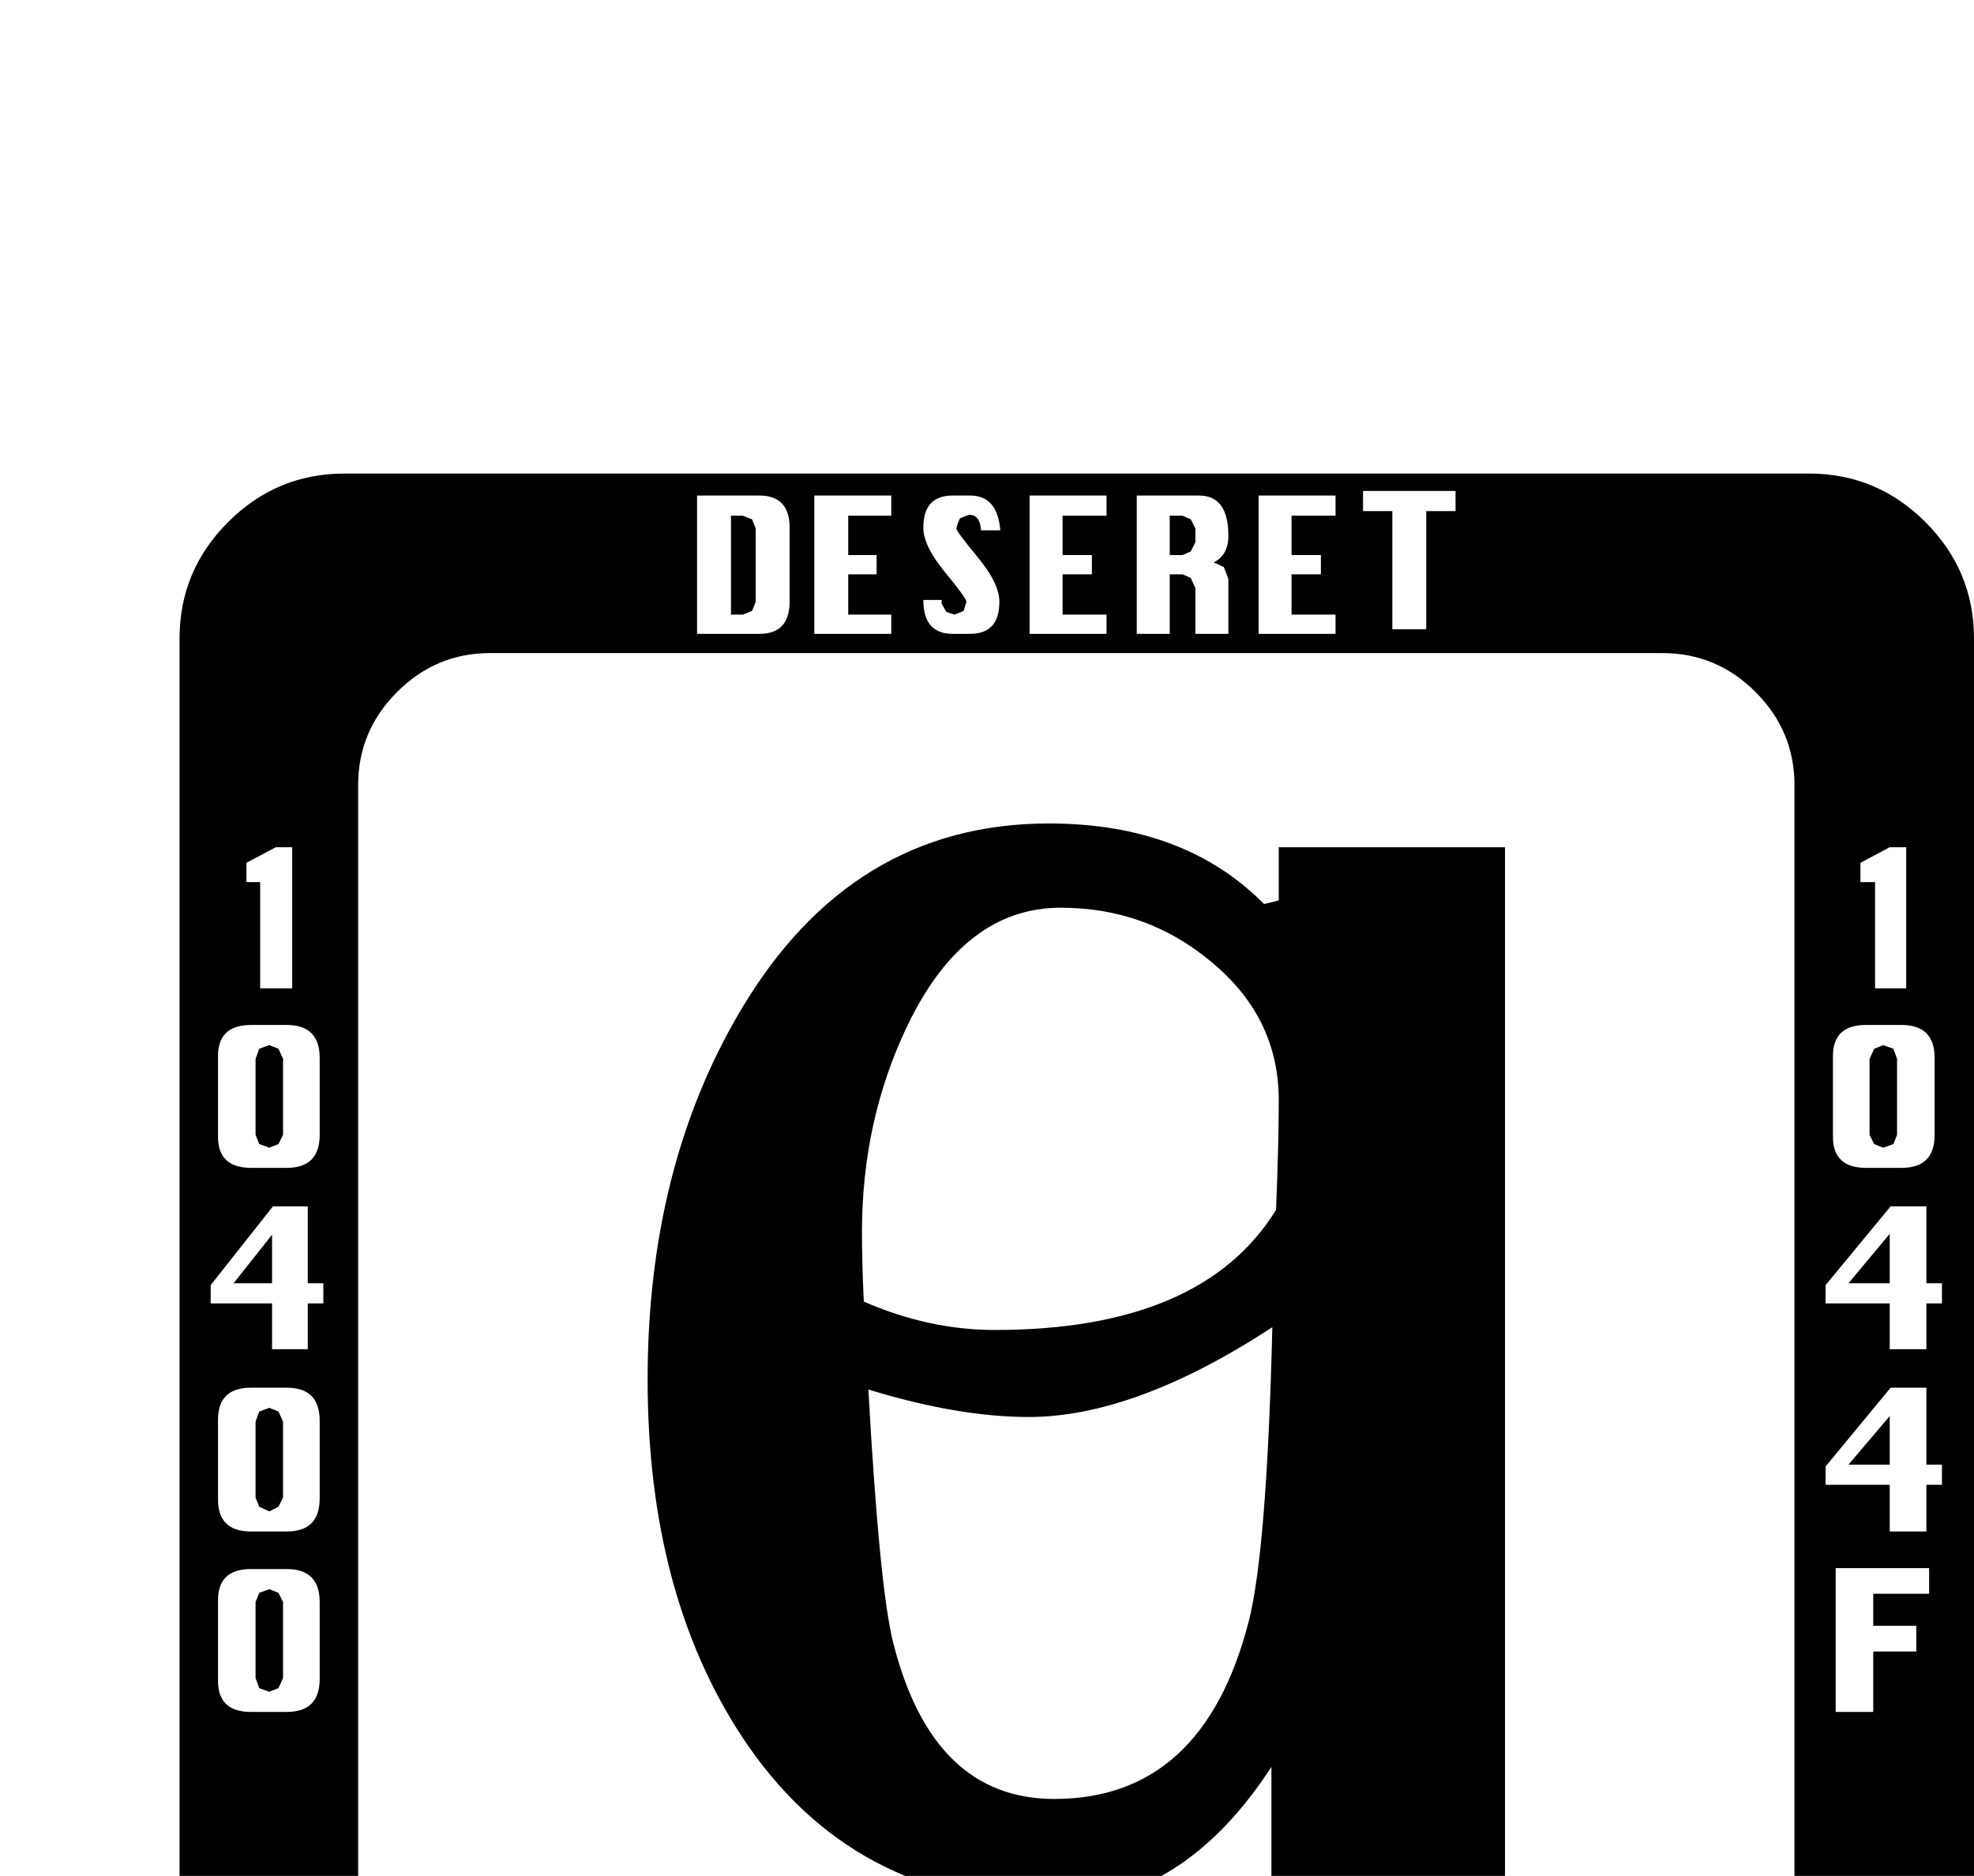 <?xml version="1.0" standalone="no"?>
<!DOCTYPE svg PUBLIC "-//W3C//DTD SVG 1.1//EN" "http://www.w3.org/Graphics/SVG/1.1/DTD/svg11.dtd" >
<svg viewBox="0 -419 2155 2048">
  <g transform="matrix(1 0 0 -1 0 1638)">
   <path fill="currentColor"
d="M2155 -239q0 -74 -53 -127t-127 -53h-1599q-74 0 -127 53t-53 127v1599q0 74 53 127t127 53h1599q74 0 127 -53t53 -127v-1599zM2081 978v154h-18l-32 -17v-21h16v-116h34zM1589 1499v22h-101v-22h32v-129h37v129h32zM2112 818v84q0 36 -36 36h-39q-36 0 -36 -34v-88
q0 -34 36 -34h39q36 0 36 36zM1458 1365v21h-48v44h32v21h-32v43h48v22h-84v-151h84zM1341 1365v60l-5 13l-11 5q16 8 16 29q0 44 -32 44h-68v-151h36v65h14l9 -4l5 -11v-50h36zM2120 634v22h-17v84h-39l-71 -86v-20h70v-50h40v50h17zM1208 1365v21h-48v44h32v21h-32v43h48
v22h-84v-151h84zM2120 436v22h-17v84h-39l-71 -86v-20h70v-51h40v51h17zM1092 1478q-3 38 -33 38h-19q-32 0 -32 -35q0 -20 23.5 -48.5t23.5 -32.5l-3 -10l-10 -4l-9 3l-5 9v4h-20q0 -37 32 -37h19q32 0 32 35q0 20 -23.5 48.5t-23.5 31.5q1 5 4 11q4 2 10 4q12 0 13 -17h21
zM973 1365v21h-47v44h31v21h-31v43h47v22h-84v-151h84zM2106 317v28h-102v-157h41v66h47v28h-47v35h61zM862 1400v81q0 35 -33 35h-68v-151h68q33 0 33 35zM1959 -79v1279q0 59 -42.5 101.5t-101.5 42.5h-1280q-59 0 -101.5 -42.5t-42.5 -101.5v-1279q0 -59 42.5 -101.5
t101.5 -42.5h1280q59 0 101.5 42.5t42.5 101.5zM319 978v154h-18l-32 -17v-21h15v-116h35zM1589 -261v22h-101v-22h32v-129h37v129h32zM349 818v84q0 36 -36 36h-39q-36 0 -36 -34v-88q0 -34 36 -34h39q36 0 36 36zM1458 -395v21h-48v44h32v21h-32v43h48v22h-84v-151h84z
M1341 -395v60l-5 13l-11 5q16 8 16 29q0 44 -32 44h-68v-151h36v65h14l9 -4l5 -11v-50h36zM353 634v22h-17v84h-38l-68 -86v-20h67v-50h39v50h17zM1208 -395v21h-48v44h32v21h-32v43h48v22h-84v-151h84zM349 421v85q0 36 -36 36h-39q-36 0 -36 -35v-87q0 -35 36 -35h39
q36 0 36 36zM1092 -282q-3 38 -33 38h-19q-32 0 -32 -35q0 -20 23.5 -48.5t23.5 -32.5l-3 -10l-10 -4l-9 3l-5 9v4h-20q0 -37 32 -37h19q32 0 32 35q0 20 -23.5 48.5t-23.5 31.5q1 5 4 11q4 2 10 4q12 0 13 -17h21zM973 -395v21h-47v44h31v21h-31v43h47v22h-84v-151h84z
M349 224v84q0 36 -36 36h-39q-36 0 -36 -34v-88q0 -34 36 -34h39q36 0 36 36zM862 -360v81q0 35 -33 35h-68v-147q57 -4 72 -4q29 0 29 35zM2071 818l-4 -10l-11 -4l-10 4l-5 10v83l5 11l10 4l11 -4l4 -11v-83zM1305 1465l-5 -10l-9 -4h-14v43h14l9 -4l5 -10v-15zM2063 656
h-45l45 54v-54zM2063 458h-45l45 53v-53zM825 1400l-4 -10l-10 -4h-13v108h13l10 -4l4 -10v-80zM1643 2h-255v126q-97 -149 -237 -149q-221 0 -341 182q-103 157 -103 390q0 231 101 402q121 205 337 205q148 0 235 -88l16 4v58h247v-1130zM309 818l-5 -10l-10 -4l-11 4
l-4 10v83l4 11l11 4l10 -4l5 -11v-83zM1305 -295l-5 -10l-9 -4h-14v43h14l9 -4l5 -10v-15zM297 656h-42l42 53v-53zM309 422l-5 -10l-10 -5l-11 5l-4 10v83l4 11l11 4l10 -4l5 -11v-83zM309 225l-5 -11l-10 -4l-11 4l-4 11v83l4 10l11 4l10 -4l5 -10v-83zM825 -360l-4 -10
l-10 -4h-13v108h13l10 -4l4 -10v-80zM1396 856q0 91 -75 152q-70 58 -163 58q-106 0 -168 -130q-49 -103 -49 -224q0 -34 2 -76q71 -31 143 -31q226 0 307 131q3 71 3 120zM1389 608q-150 -98 -266 -98q-77 0 -175 30q12 -216 27 -276q43 -171 176 -171q162 0 212 193
q20 77 26 322z" />
  </g>

</svg>
